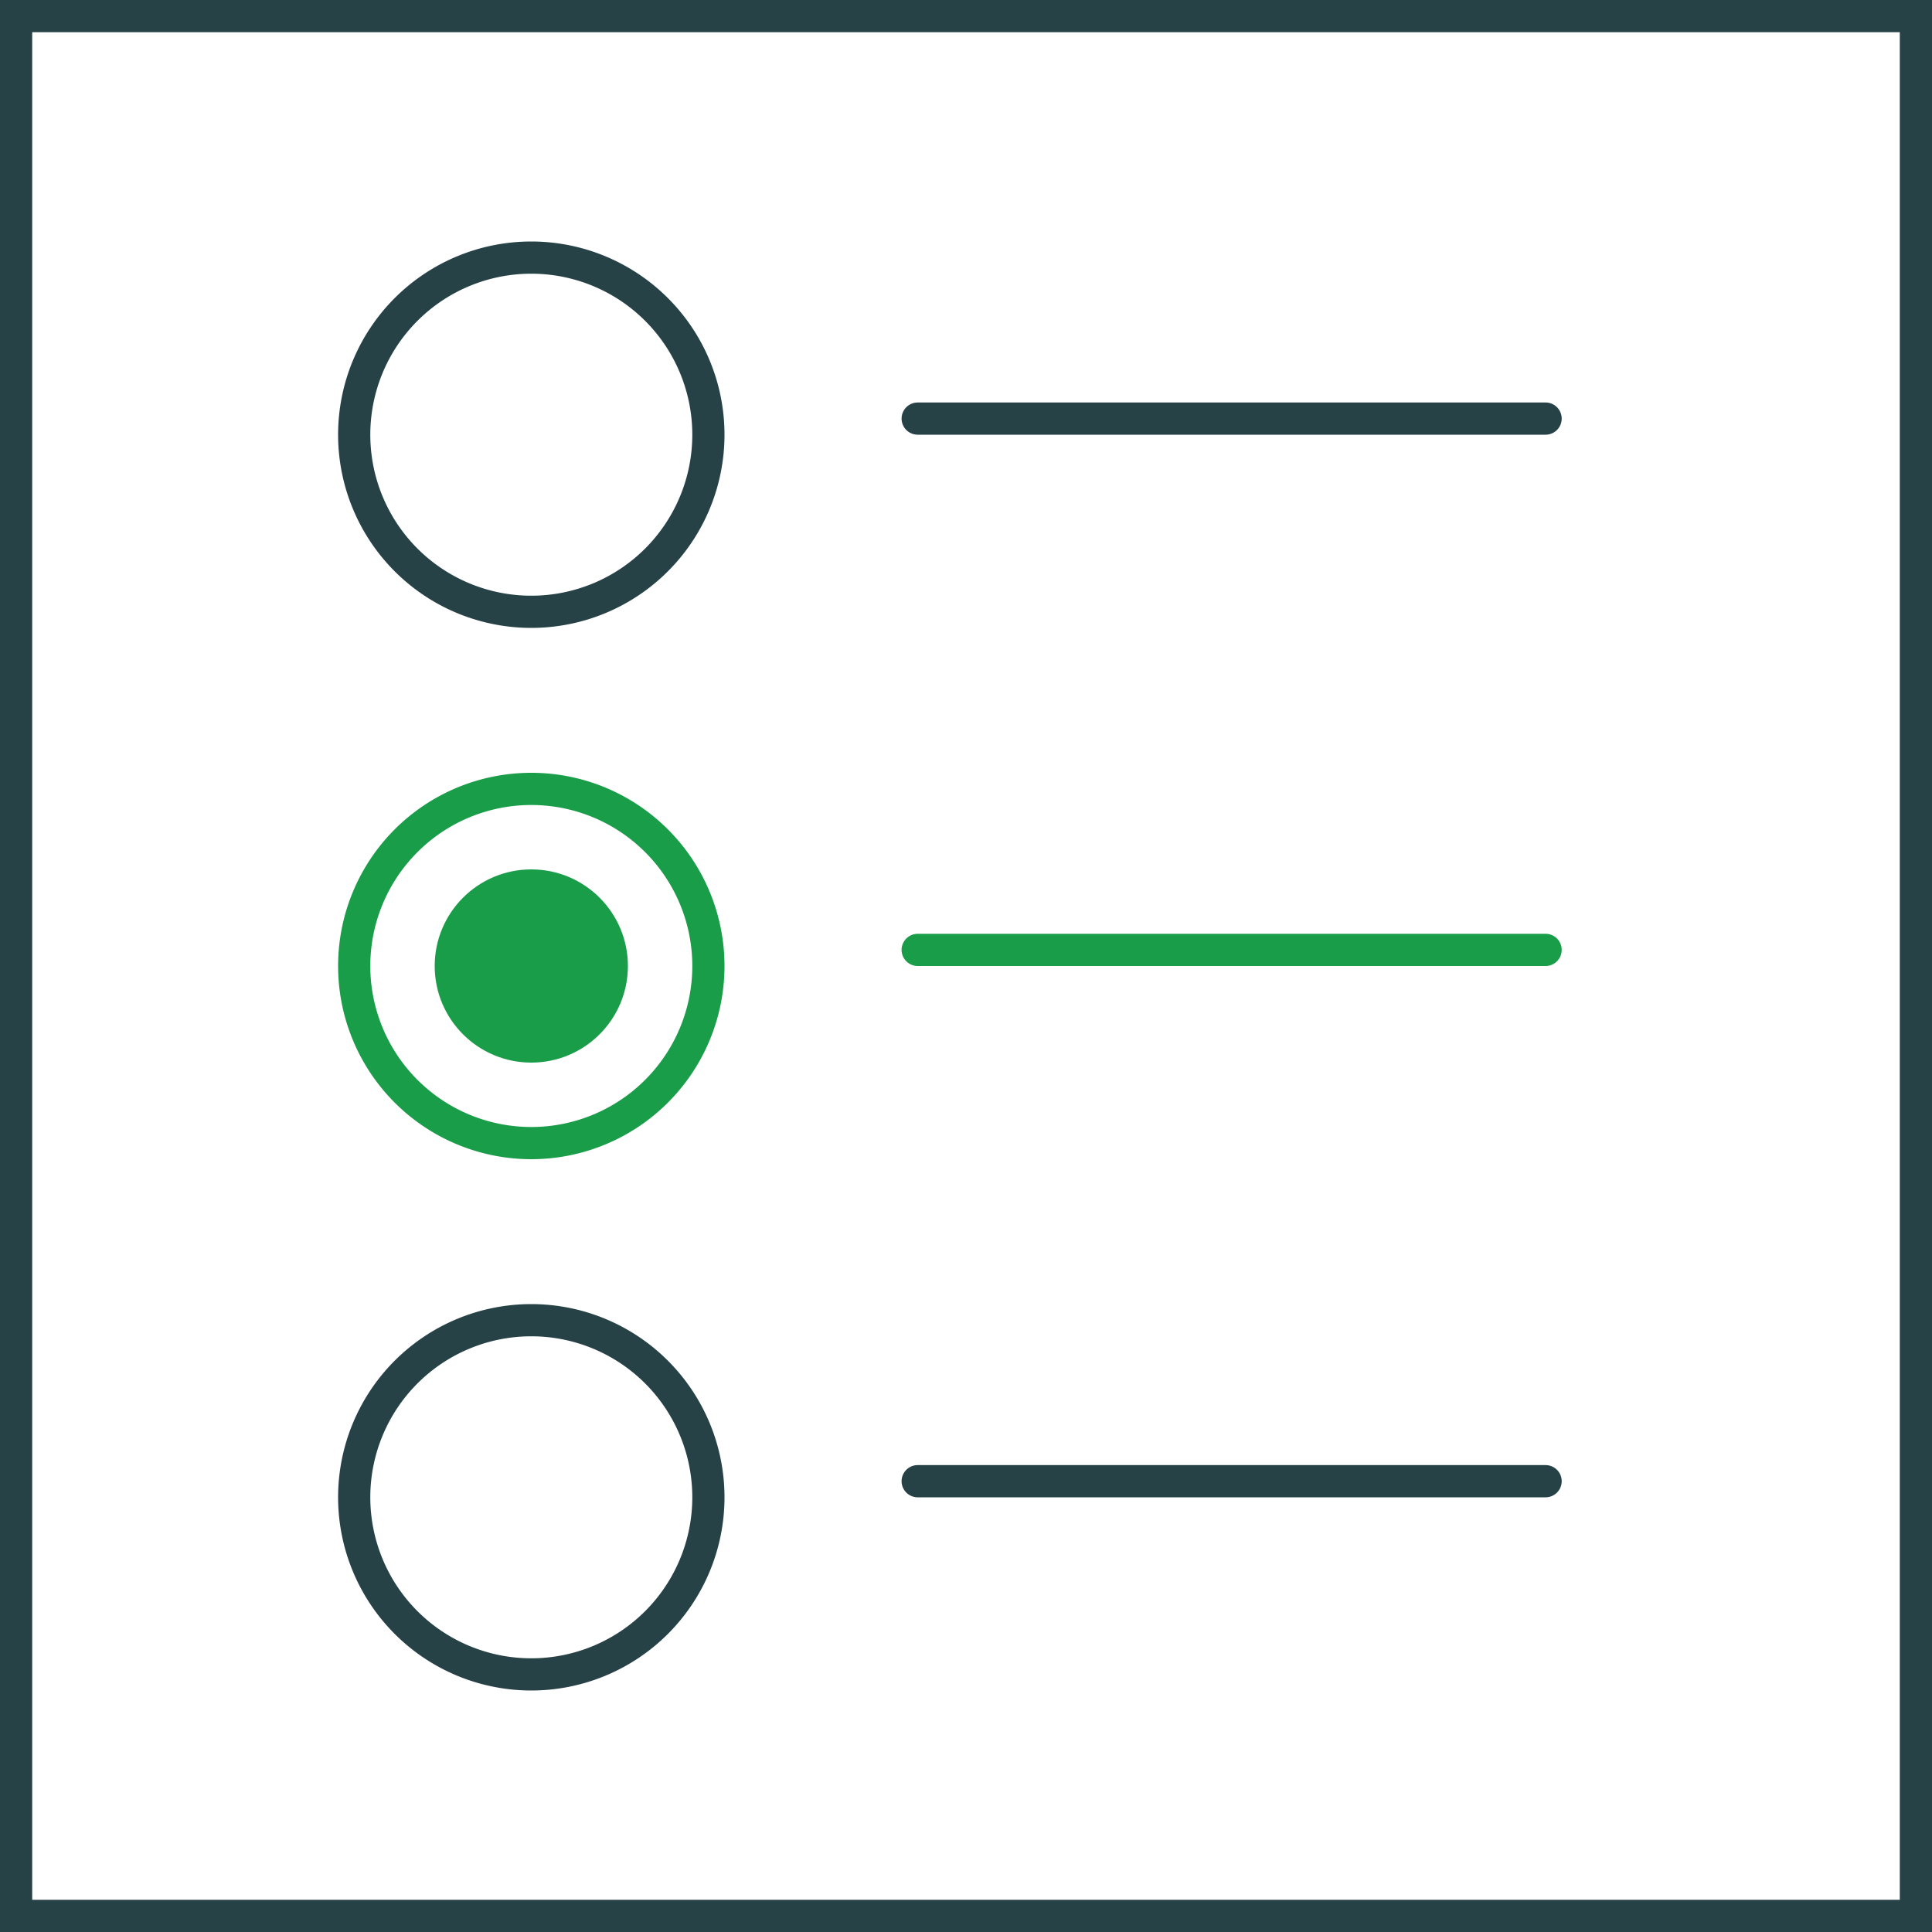 <svg id="Layer_1" data-name="Layer 1" xmlns="http://www.w3.org/2000/svg" viewBox="0 0 120 120"><rect x="0" y="0" width="120" height="120" fill="#333333" stroke="none"/><defs><style>.cls-1{fill:#fff;}.cls-2{fill:#274247;}.cls-3{fill:#1a9d49;}</style></defs><title>Artboard 26 copy</title><rect class="cls-1" x="1" y="1" width="118" height="118"/><path class="cls-2" d="M120,120H0V0H120ZM2,118H118V2H2Z"/><circle class="cls-1" cx="33" cy="27" r="11"/><path class="cls-2" d="M33,39A12,12,0,1,1,45,27,12,12,0,0,1,33,39Zm0-22A10,10,0,1,0,43,27,10,10,0,0,0,33,17Z"/><circle class="cls-1" cx="33" cy="60" r="11"/><path class="cls-3" d="M33,72A12,12,0,1,1,45,60,12,12,0,0,1,33,72Zm0-22A10,10,0,1,0,43,60,10,10,0,0,0,33,50Z"/><circle class="cls-3" cx="33" cy="60" r="6"/><path class="cls-2" d="M96,27H57a1,1,0,0,1,0-2H96a1,1,0,0,1,0,2Z"/><circle class="cls-1" cx="33" cy="93" r="11"/><path class="cls-2" d="M33,105A12,12,0,1,1,45,93,12,12,0,0,1,33,105Zm0-22A10,10,0,1,0,43,93,10,10,0,0,0,33,83Z"/><path class="cls-2" d="M96,93H57a1,1,0,0,1,0-2H96a1,1,0,0,1,0,2Z"/><path class="cls-3" d="M96,60H57a1,1,0,0,1,0-2H96a1,1,0,0,1,0,2Z"/></svg>